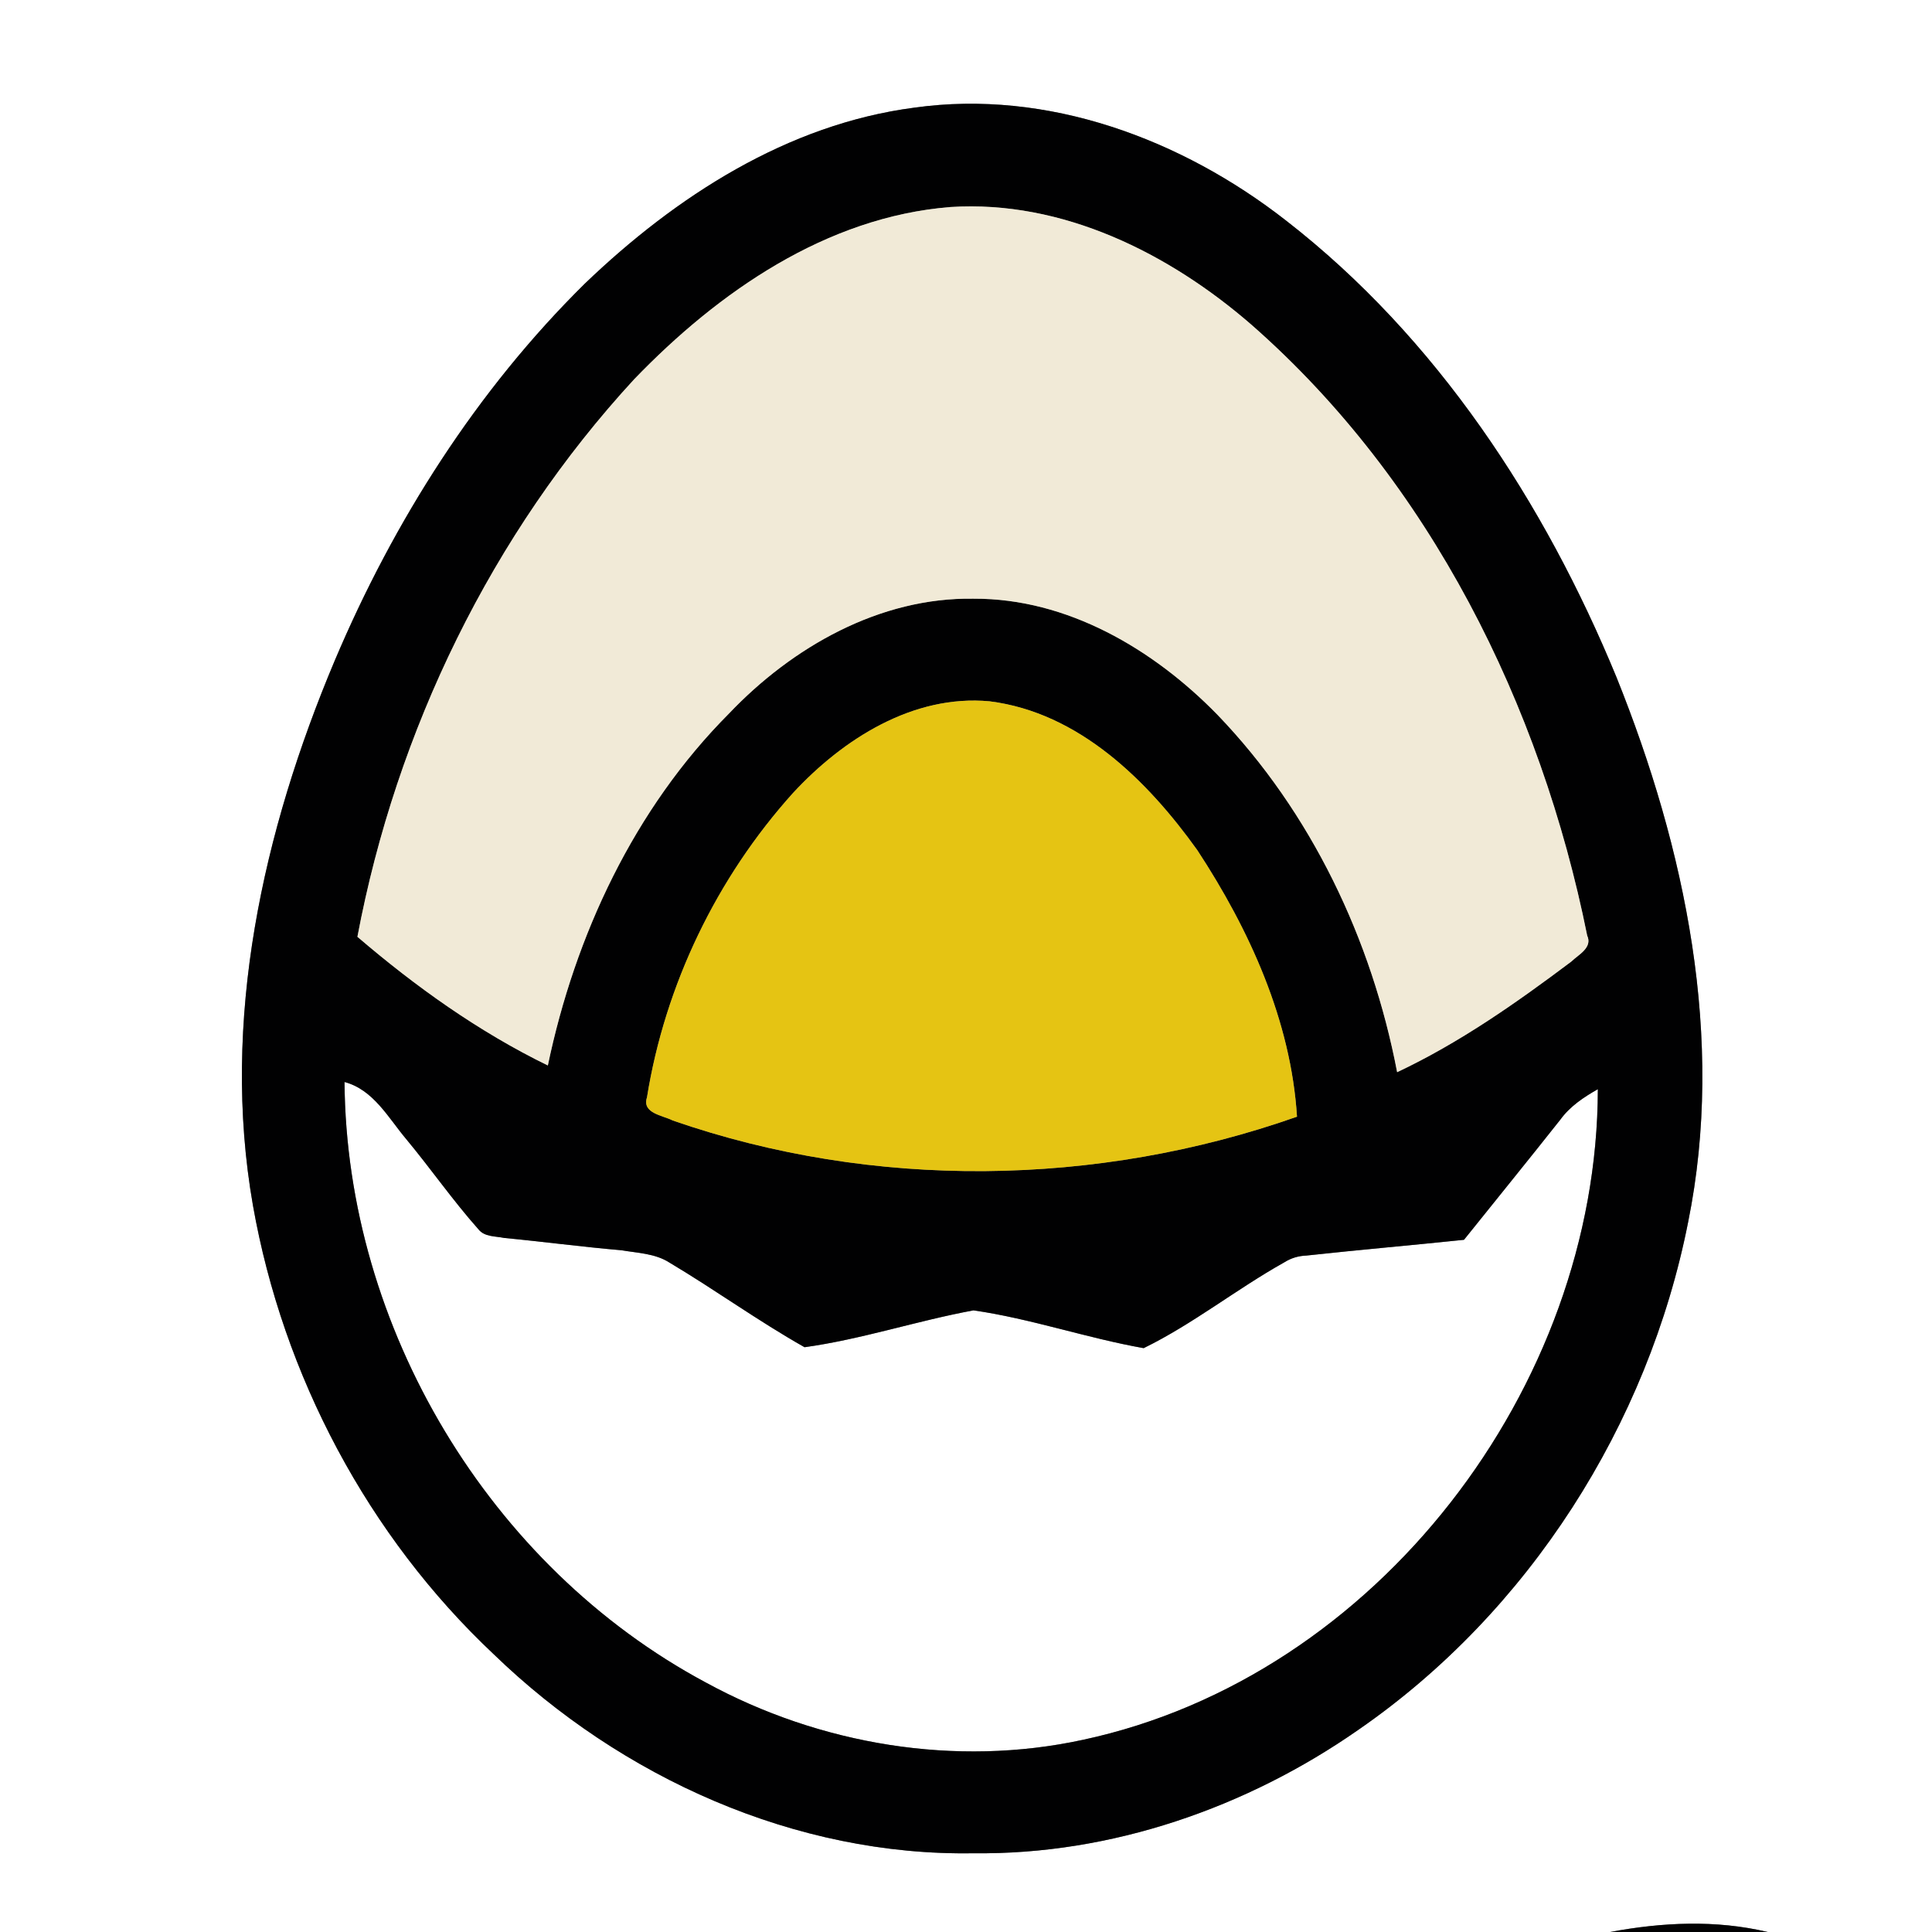 <?xml version="1.0" encoding="UTF-8" ?>
<!DOCTYPE svg PUBLIC "-//W3C//DTD SVG 1.1//EN" "http://www.w3.org/Graphics/SVG/1.1/DTD/svg11.dtd">
<svg width="250pt" height="250pt" viewBox="0 0 250 250" version="1.1" xmlns="http://www.w3.org/2000/svg">
<rect x="0" y="0" width="250" height="250" fill="#808080" stroke="none"/>
<g id="#ffffffff">
<path fill="#ffffff" opacity="1.00" d=" M 0.00 0.00 L 250.00 0.00 L 250.00 250.00 L 228.74 250.00 C 222.01 248.40 215.09 248.74 208.34 250.00 L 0.00 250.00 L 0.00 0.00 M 118.32 13.93 C 101.89 16.07 87.43 25.43 75.69 36.69 C 61.69 50.50 50.97 67.41 43.32 85.47 C 34.02 107.53 28.54 132.08 32.73 155.98 C 36.62 177.99 47.61 198.76 63.91 214.08 C 80.37 230.00 102.92 240.21 126.02 239.81 C 143.77 240.02 161.32 233.93 175.81 223.81 C 197.83 208.59 213.26 184.36 218.44 158.16 C 223.26 134.41 218.09 109.81 209.18 87.65 C 199.86 65.01 185.90 43.67 166.40 28.53 C 152.92 18.00 135.55 11.51 118.32 13.93 Z" />
<path fill="#ffffff" opacity="1.00" d=" M 44.58 140.01 C 48.34 141.01 50.25 144.66 52.59 147.43 C 55.77 151.26 58.61 155.36 61.92 159.08 C 62.70 160.07 64.12 159.95 65.24 160.19 C 70.29 160.67 75.33 161.35 80.39 161.78 C 82.50 162.14 84.78 162.19 86.63 163.38 C 92.54 166.90 98.12 170.95 104.11 174.33 C 111.48 173.31 118.64 170.91 125.97 169.56 C 133.40 170.63 140.59 173.14 147.99 174.45 C 154.37 171.33 159.98 166.82 166.18 163.35 C 167.05 162.80 168.00 162.51 169.04 162.47 C 175.83 161.73 182.64 161.14 189.44 160.43 C 193.59 155.25 197.78 150.10 201.90 144.89 C 203.15 143.16 204.93 141.98 206.76 140.94 C 206.72 179.46 178.20 216.97 140.14 225.13 C 123.67 228.71 106.09 225.77 91.34 217.72 C 63.31 202.72 44.82 171.77 44.58 140.01 Z" />
</g>
<g id="#010102ff">
<path fill="#010102" opacity="1.00" d=" M 118.32 13.93 C 135.55 11.51 152.92 18.00 166.40 28.53 C 185.90 43.67 199.86 65.01 209.18 87.65 C 218.09 109.81 223.26 134.41 218.44 158.16 C 213.26 184.36 197.83 208.59 175.81 223.81 C 161.32 233.93 143.77 240.02 126.02 239.81 C 102.92 240.21 80.37 230.00 63.91 214.08 C 47.61 198.76 36.62 177.99 32.73 155.98 C 28.54 132.08 34.02 107.53 43.32 85.47 C 50.97 67.41 61.69 50.50 75.69 36.69 C 87.43 25.43 101.89 16.07 118.32 13.93 M 82.07 49.07 C 63.63 69.08 51.29 94.52 46.25 121.22 C 53.79 127.68 61.95 133.51 70.89 137.87 C 74.42 121.00 82.07 104.63 94.33 92.33 C 102.52 83.72 113.84 77.27 125.99 77.47 C 138.12 77.42 149.26 84.01 157.52 92.47 C 169.68 105.10 177.51 121.59 180.79 138.74 C 188.87 134.93 196.20 129.78 203.32 124.43 C 204.23 123.54 206.11 122.64 205.38 121.06 C 199.38 91.25 185.04 62.32 161.99 42.07 C 151.29 32.76 137.47 25.86 122.98 26.79 C 106.91 28.08 92.96 37.77 82.07 49.07 M 102.62 102.61 C 92.75 113.57 86.06 127.44 83.72 142.00 C 83.03 144.07 85.78 144.33 87.05 144.99 C 113.01 154.00 141.95 153.61 167.83 144.50 C 167.05 132.08 161.68 120.30 154.93 110.01 C 148.47 100.98 139.58 92.20 128.06 90.75 C 118.17 89.83 109.08 95.63 102.62 102.61 M 44.58 140.01 C 44.82 171.77 63.31 202.72 91.34 217.72 C 106.09 225.77 123.67 228.71 140.14 225.13 C 178.20 216.97 206.72 179.46 206.76 140.94 C 204.93 141.98 203.15 143.16 201.90 144.89 C 197.78 150.10 193.59 155.25 189.44 160.43 C 182.64 161.14 175.83 161.73 169.04 162.47 C 168.00 162.51 167.05 162.80 166.18 163.35 C 159.98 166.82 154.37 171.33 147.99 174.45 C 140.59 173.14 133.40 170.63 125.97 169.56 C 118.64 170.91 111.48 173.31 104.11 174.33 C 98.12 170.95 92.54 166.90 86.63 163.38 C 84.78 162.19 82.50 162.14 80.39 161.78 C 75.33 161.35 70.29 160.67 65.24 160.19 C 64.12 159.95 62.70 160.07 61.92 159.08 C 58.61 155.36 55.77 151.26 52.59 147.43 C 50.25 144.66 48.34 141.01 44.58 140.01 Z" />
<path fill="#010102" opacity="1.00" d=" M 208.34 250.00 C 215.09 248.74 222.01 248.40 228.74 250.00 L 208.34 250.00 Z" />
</g>
<g id="#f1ead7ff">
<path fill="#f1ead7" opacity="1.00" d=" M 82.07 49.07 C 92.96 37.77 106.91 28.08 122.98 26.79 C 137.47 25.86 151.29 32.76 161.99 42.07 C 185.04 62.32 199.38 91.25 205.38 121.06 C 206.11 122.64 204.23 123.54 203.32 124.43 C 196.20 129.78 188.87 134.93 180.79 138.74 C 177.51 121.59 169.68 105.10 157.52 92.47 C 149.26 84.01 138.12 77.42 125.99 77.47 C 113.84 77.27 102.52 83.72 94.33 92.33 C 82.07 104.63 74.42 121.00 70.89 137.87 C 61.95 133.51 53.79 127.68 46.25 121.22 C 51.29 94.52 63.63 69.08 82.07 49.07 Z" />
</g>
<g id="#e5c413ff">
<path fill="#e5c413" opacity="1.00" d=" M 102.62 102.61 C 109.08 95.63 118.17 89.83 128.06 90.75 C 139.58 92.20 148.47 100.98 154.93 110.01 C 161.68 120.30 167.05 132.08 167.83 144.50 C 141.95 153.61 113.01 154.00 87.05 144.99 C 85.78 144.33 83.03 144.07 83.72 142.00 C 86.06 127.44 92.75 113.57 102.62 102.61 Z" />
</g>
</svg>
